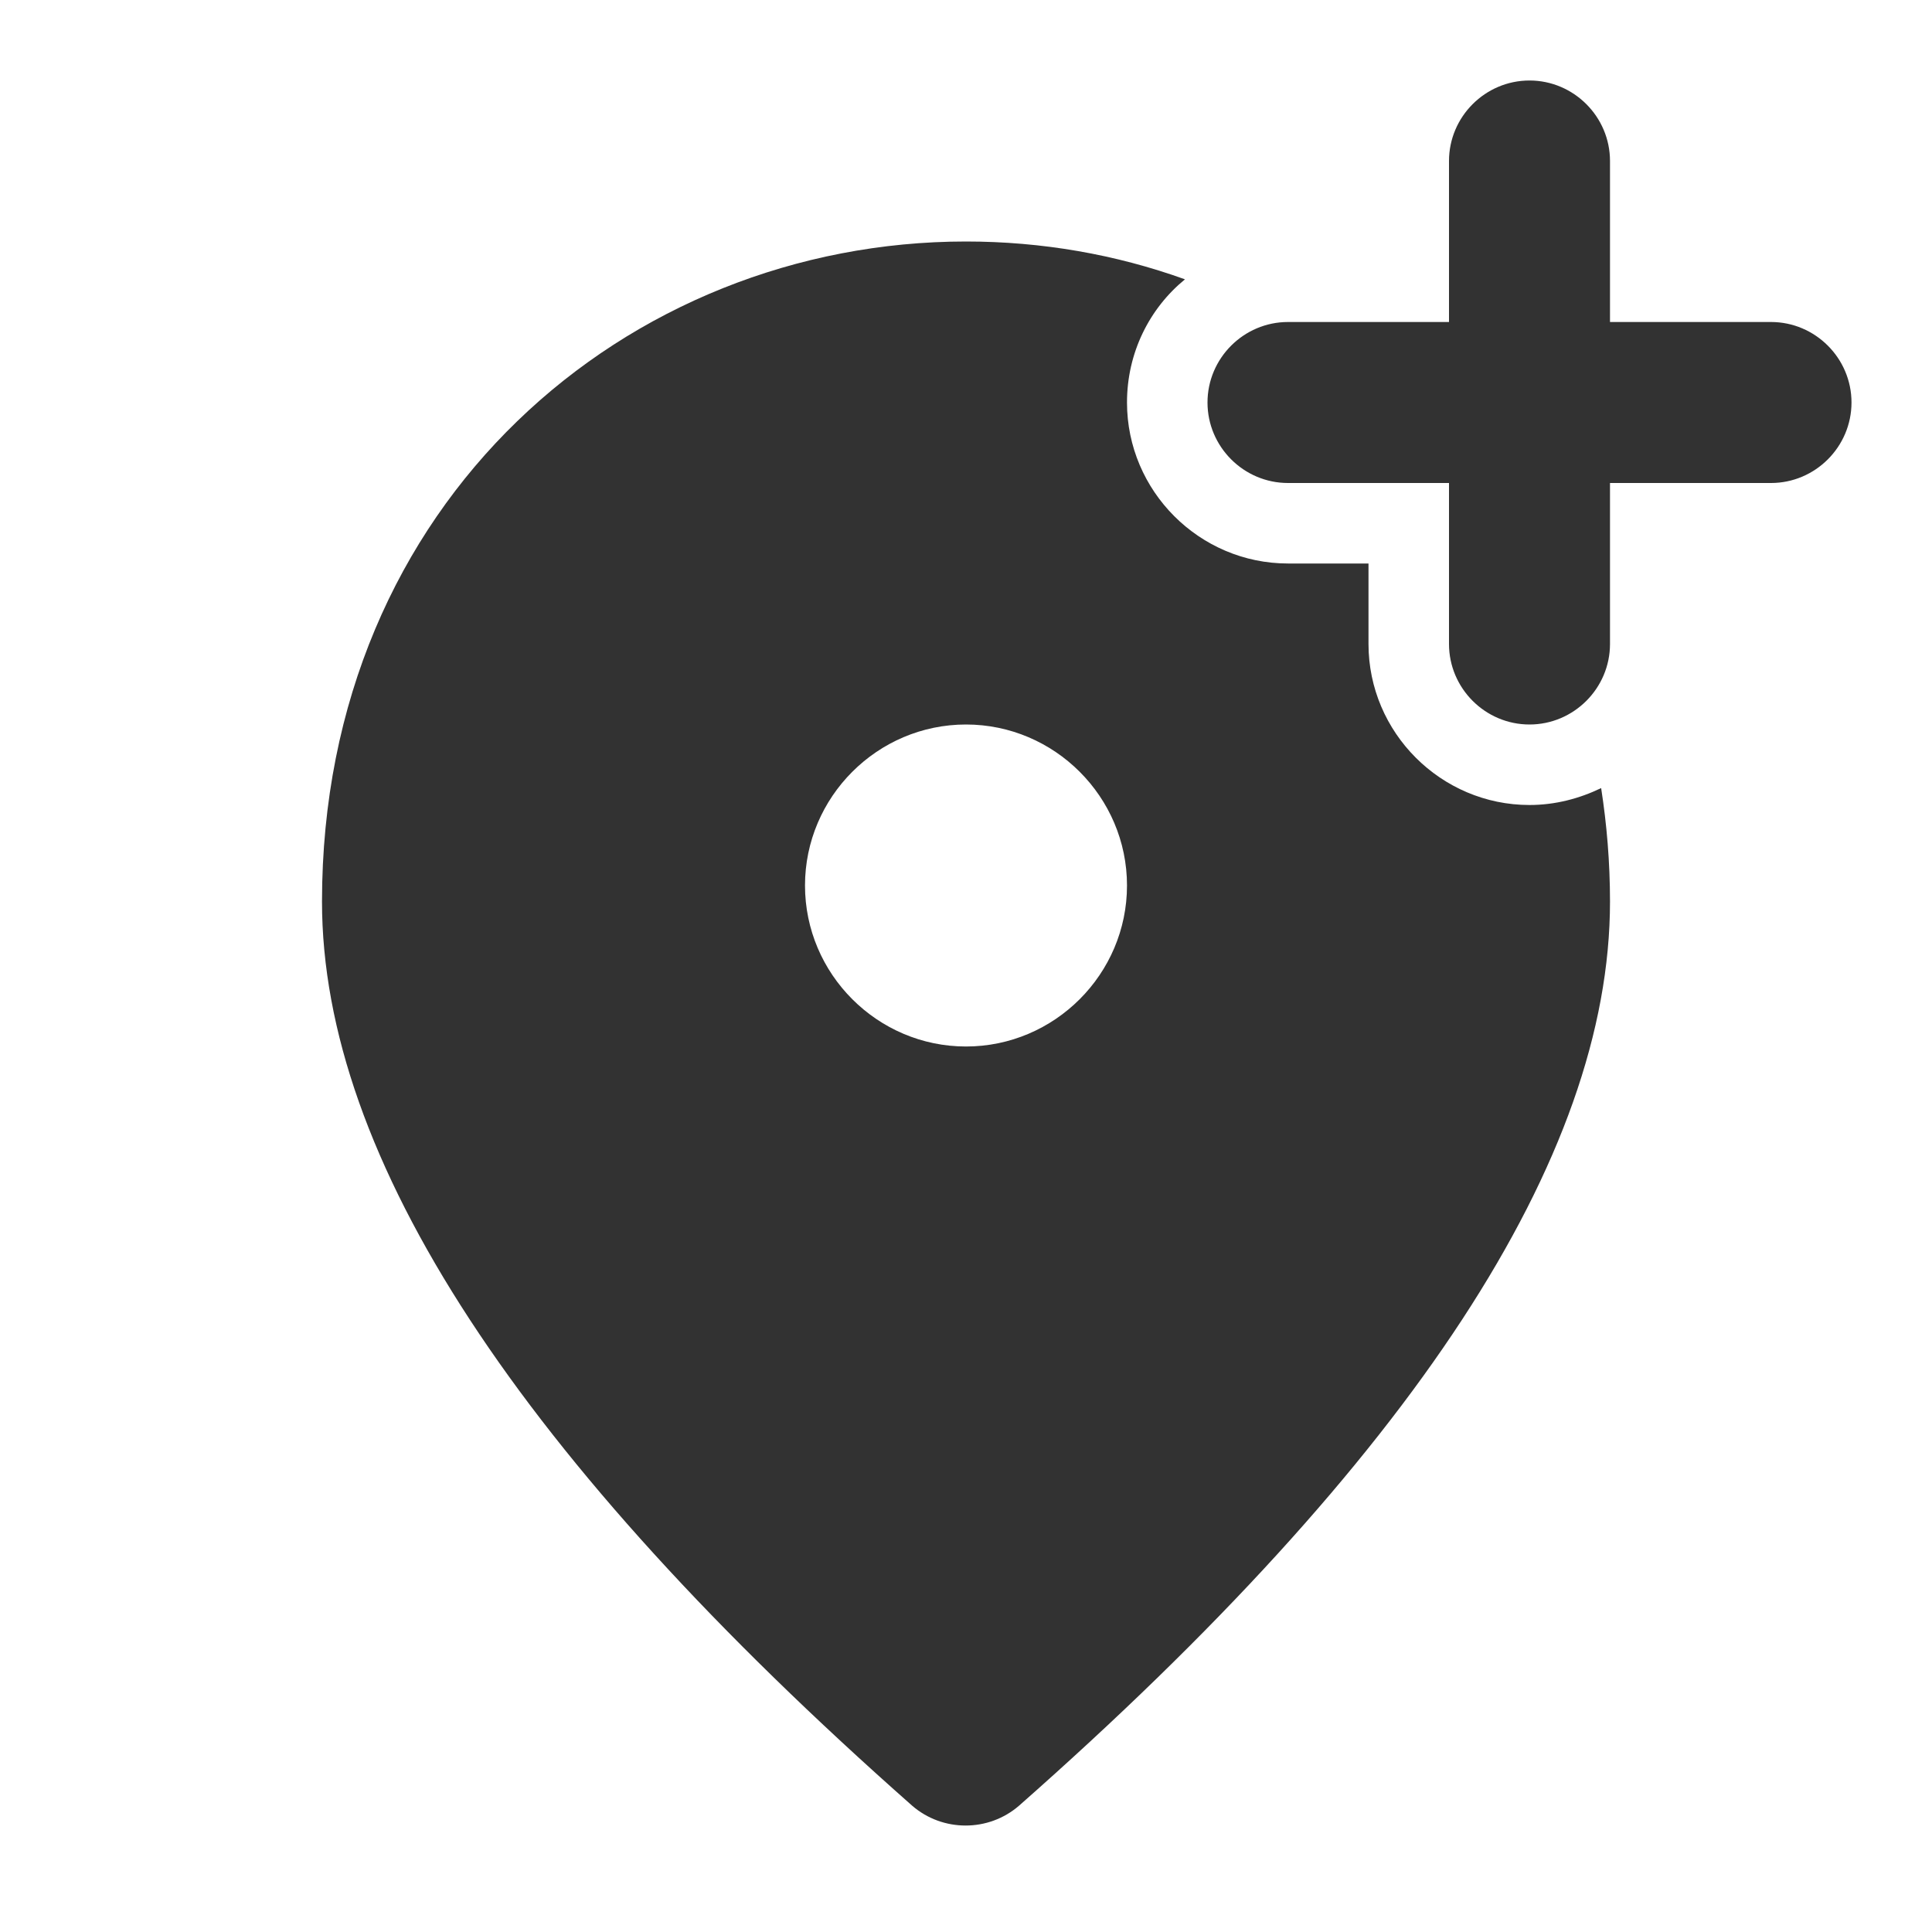 <svg width="24" height="24" viewBox="0 0 24 24" fill="none" xmlns="http://www.w3.org/2000/svg">
<path d="M19 1C19.55 1 20 1.45 20 2V4H22C22.55 4 23 4.45 23 5C23 5.55 22.55 6 22 6H20V8C20 8.55 19.55 9 19 9C18.45 9 18 8.55 18 8V6H16C15.45 6 15 5.55 15 5C15 4.45 15.45 4 16 4H18V2C18 1.45 18.45 1 19 1ZM12 13C13.1 13 14 12.1 14 11C14 9.9 13.1 9 12 9C10.9 9 10 9.9 10 11C10 12.1 10.9 13 12 13ZM14.72 3.47C14.28 3.83 14 4.38 14 5C14 6.1 14.9 7 16 7H17V8C17 9.1 17.9 10 19 10C19.32 10 19.62 9.92 19.89 9.79C19.96 10.24 20 10.71 20 11.2C20 14.38 17.55 18.12 12.66 22.43C12.28 22.76 11.71 22.76 11.33 22.43C6.45 18.12 4 14.38 4 11.2C4 6.22 7.8 3 12 3C12.94 3 13.86 3.16 14.72 3.47Z" fill="#323232"/>
</svg>
